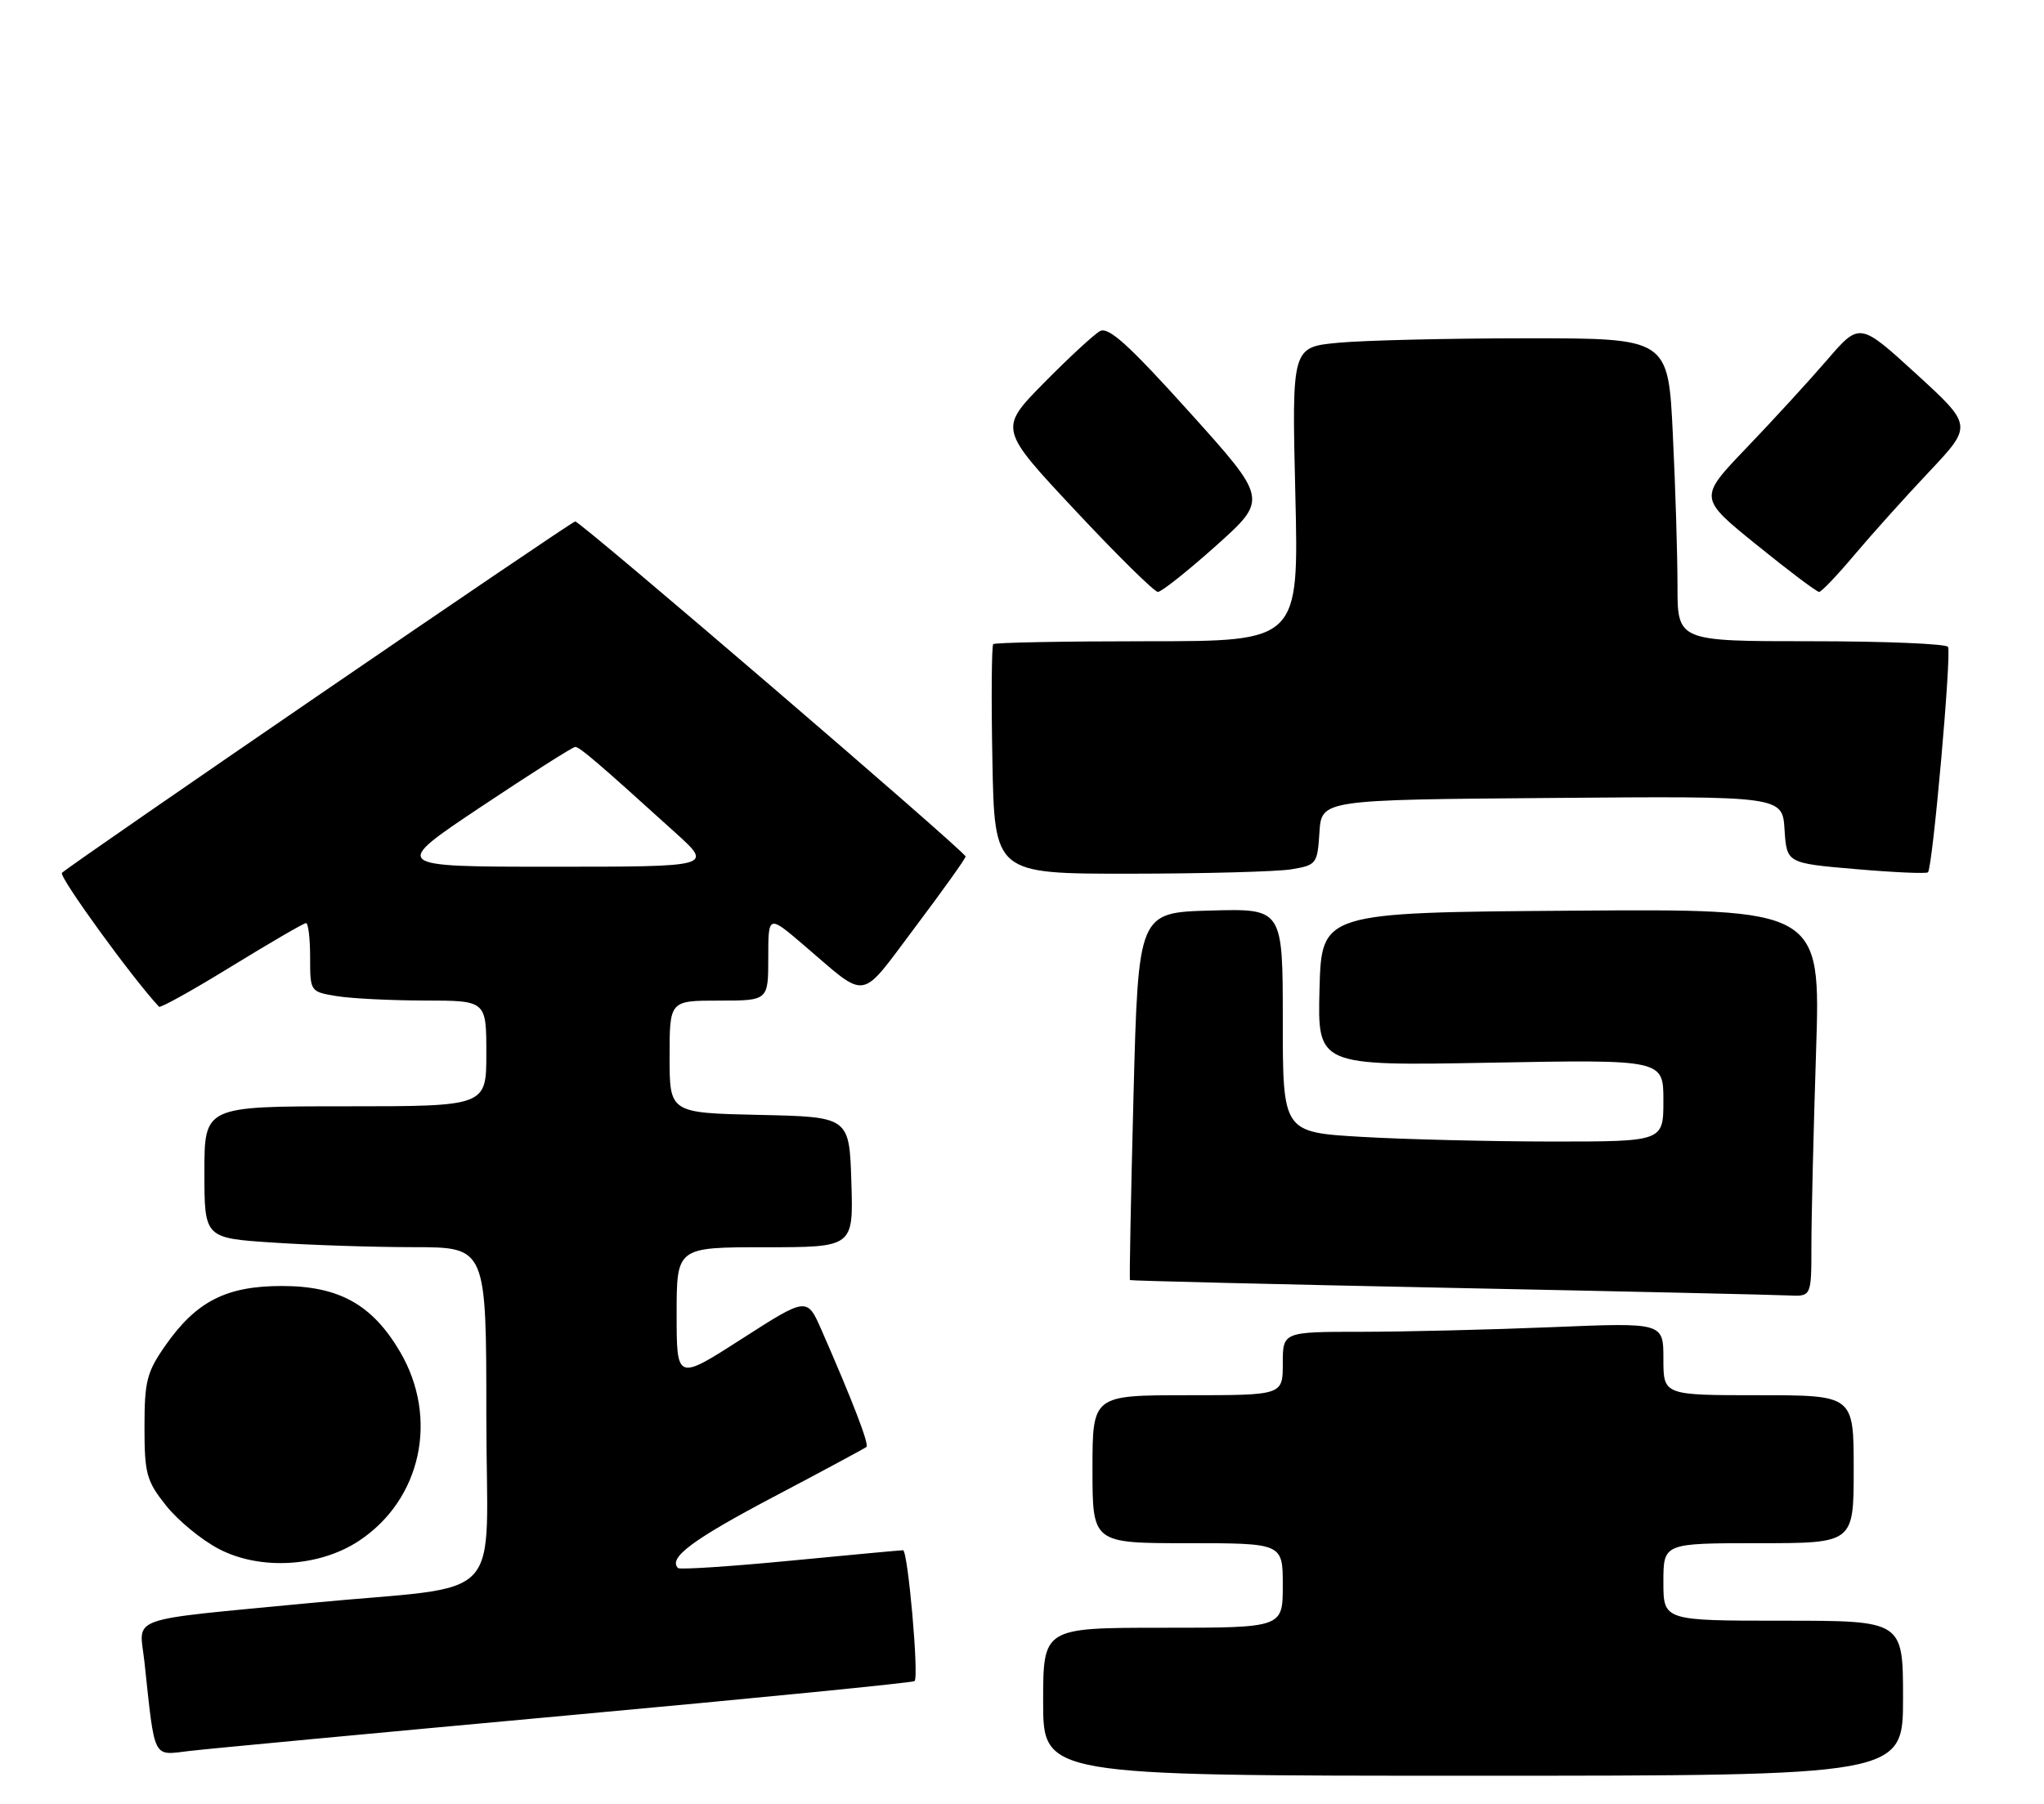 <?xml version="1.0" encoding="UTF-8" standalone="no"?>
<!DOCTYPE svg PUBLIC "-//W3C//DTD SVG 1.1//EN" "http://www.w3.org/Graphics/SVG/1.1/DTD/svg11.dtd" >
<svg xmlns="http://www.w3.org/2000/svg" xmlns:xlink="http://www.w3.org/1999/xlink" version="1.1" viewBox="0 0 290 256">
 <g >
 <path fill="currentColor"
d=" M 270.00 241.00 C 270.00 230.00 270.00 230.00 253.00 230.00 C 236.00 230.00 236.00 230.00 236.00 224.50 C 236.00 219.00 236.00 219.00 249.50 219.00 C 263.00 219.00 263.00 219.00 263.00 208.50 C 263.00 198.00 263.00 198.00 249.50 198.00 C 236.00 198.00 236.00 198.00 236.00 192.84 C 236.00 187.69 236.00 187.69 220.25 188.34 C 211.59 188.70 199.44 188.99 193.25 189.00 C 182.00 189.00 182.00 189.00 182.00 193.50 C 182.00 198.00 182.00 198.00 168.50 198.00 C 155.00 198.00 155.00 198.00 155.00 208.50 C 155.00 219.00 155.00 219.00 168.50 219.00 C 182.00 219.00 182.00 219.00 182.00 225.00 C 182.00 231.00 182.00 231.00 165.00 231.00 C 148.00 231.00 148.00 231.00 148.00 241.50 C 148.00 252.00 148.00 252.00 209.00 252.00 C 270.00 252.00 270.00 252.00 270.00 241.00 Z  M 80.43 243.45 C 107.34 240.99 129.54 238.79 129.76 238.57 C 130.40 237.94 128.81 220.00 128.12 220.00 C 127.78 220.00 120.56 220.67 112.07 221.49 C 103.58 222.31 96.44 222.77 96.20 222.53 C 94.76 221.10 98.26 218.49 109.67 212.47 C 116.73 208.75 122.69 205.54 122.93 205.34 C 123.34 204.99 121.01 198.92 116.57 188.78 C 114.50 184.06 114.50 184.06 105.25 190.00 C 96.00 195.94 96.00 195.94 96.00 186.47 C 96.00 177.00 96.00 177.00 108.54 177.00 C 121.08 177.00 121.08 177.00 120.79 167.75 C 120.50 158.50 120.50 158.50 107.75 158.22 C 95.00 157.94 95.00 157.94 95.00 149.97 C 95.00 142.00 95.00 142.00 102.00 142.00 C 109.00 142.00 109.00 142.00 109.00 135.91 C 109.00 129.81 109.00 129.81 114.08 134.16 C 123.26 142.00 121.82 142.24 129.86 131.55 C 133.79 126.33 137.00 121.82 137.00 121.55 C 137.00 120.89 82.38 74.00 81.61 74.00 C 81.07 74.00 10.42 122.39 8.79 123.87 C 8.28 124.34 18.75 138.79 22.56 142.87 C 22.76 143.08 27.40 140.49 32.88 137.12 C 38.36 133.76 43.10 131.00 43.42 131.00 C 43.74 131.00 44.00 133.19 44.00 135.87 C 44.00 140.72 44.01 140.74 47.75 141.36 C 49.81 141.70 55.44 141.98 60.25 141.99 C 69.00 142.00 69.00 142.00 69.00 149.50 C 69.00 157.00 69.00 157.00 49.00 157.00 C 29.00 157.00 29.00 157.00 29.00 166.35 C 29.00 175.70 29.00 175.70 38.75 176.34 C 44.11 176.70 53.11 176.99 58.75 176.99 C 69.00 177.00 69.00 177.00 69.00 200.91 C 69.00 228.34 72.37 224.76 44.00 227.49 C 17.45 230.05 19.77 229.23 20.49 235.82 C 22.01 249.93 21.60 249.11 26.84 248.49 C 29.40 248.18 53.52 245.92 80.43 243.45 Z  M 50.94 218.66 C 59.77 212.81 62.28 201.25 56.76 191.84 C 52.82 185.13 48.09 182.50 40.00 182.50 C 32.13 182.50 27.89 184.65 23.51 190.88 C 20.83 194.71 20.50 195.97 20.50 202.49 C 20.50 209.15 20.78 210.16 23.56 213.66 C 25.24 215.77 28.61 218.55 31.06 219.82 C 36.90 222.88 45.31 222.39 50.94 218.66 Z  M 257.00 176.75 C 257.00 172.76 257.30 160.38 257.66 149.24 C 258.32 128.97 258.32 128.97 222.91 129.24 C 187.50 129.50 187.50 129.50 187.21 140.38 C 186.93 151.26 186.93 151.26 211.46 150.81 C 236.00 150.36 236.00 150.36 236.00 156.18 C 236.00 162.00 236.00 162.00 220.25 162.00 C 211.59 161.99 199.44 161.70 193.25 161.34 C 182.00 160.69 182.00 160.69 182.00 144.81 C 182.00 128.93 182.00 128.93 171.75 129.22 C 161.50 129.50 161.50 129.50 160.82 155.49 C 160.45 169.78 160.22 181.56 160.32 181.66 C 160.42 181.76 180.76 182.25 205.50 182.76 C 230.25 183.26 251.96 183.75 253.75 183.84 C 257.00 184.00 257.00 184.00 257.00 176.75 Z  M 183.20 123.37 C 186.79 122.77 186.91 122.61 187.20 118.13 C 187.50 113.50 187.50 113.50 220.19 113.24 C 252.89 112.97 252.89 112.97 253.19 117.74 C 253.50 122.50 253.50 122.50 263.32 123.34 C 268.73 123.81 273.32 124.01 273.54 123.79 C 274.20 123.13 276.91 92.66 276.38 91.80 C 276.10 91.36 267.36 91.00 256.94 91.00 C 238.00 91.00 238.00 91.00 238.00 83.16 C 238.00 78.85 237.71 69.17 237.34 61.66 C 236.69 48.00 236.69 48.00 216.59 48.01 C 205.54 48.01 193.53 48.30 189.89 48.64 C 183.28 49.26 183.28 49.26 183.78 70.13 C 184.28 91.00 184.28 91.00 162.81 91.00 C 151.00 91.00 141.15 91.19 140.92 91.41 C 140.69 91.64 140.63 99.07 140.80 107.91 C 141.10 124.00 141.10 124.00 160.30 123.99 C 170.86 123.98 181.17 123.70 183.20 123.37 Z  M 172.55 77.43 C 179.89 70.85 179.89 70.85 168.76 58.49 C 160.13 48.91 157.27 46.33 156.06 46.99 C 155.20 47.47 151.62 50.78 148.10 54.35 C 141.71 60.85 141.71 60.85 152.54 72.42 C 158.49 78.79 163.78 84.00 164.28 84.00 C 164.79 84.00 168.51 81.04 172.55 77.43 Z  M 263.09 78.76 C 265.52 75.88 270.28 70.57 273.69 66.96 C 279.88 60.39 279.88 60.39 271.86 53.05 C 263.84 45.72 263.84 45.72 259.20 51.11 C 256.65 54.07 251.50 59.69 247.77 63.58 C 240.99 70.66 240.99 70.66 249.24 77.33 C 253.77 81.00 257.75 84.00 258.09 84.00 C 258.42 84.00 260.67 81.64 263.09 78.76 Z  M 68.24 114.50 C 75.24 109.83 81.26 106.00 81.61 106.00 C 82.24 106.00 84.78 108.17 95.83 118.18 C 101.16 123.00 101.16 123.00 78.34 123.00 C 55.51 123.00 55.51 123.00 68.24 114.50 Z "/>
</g>
</svg>